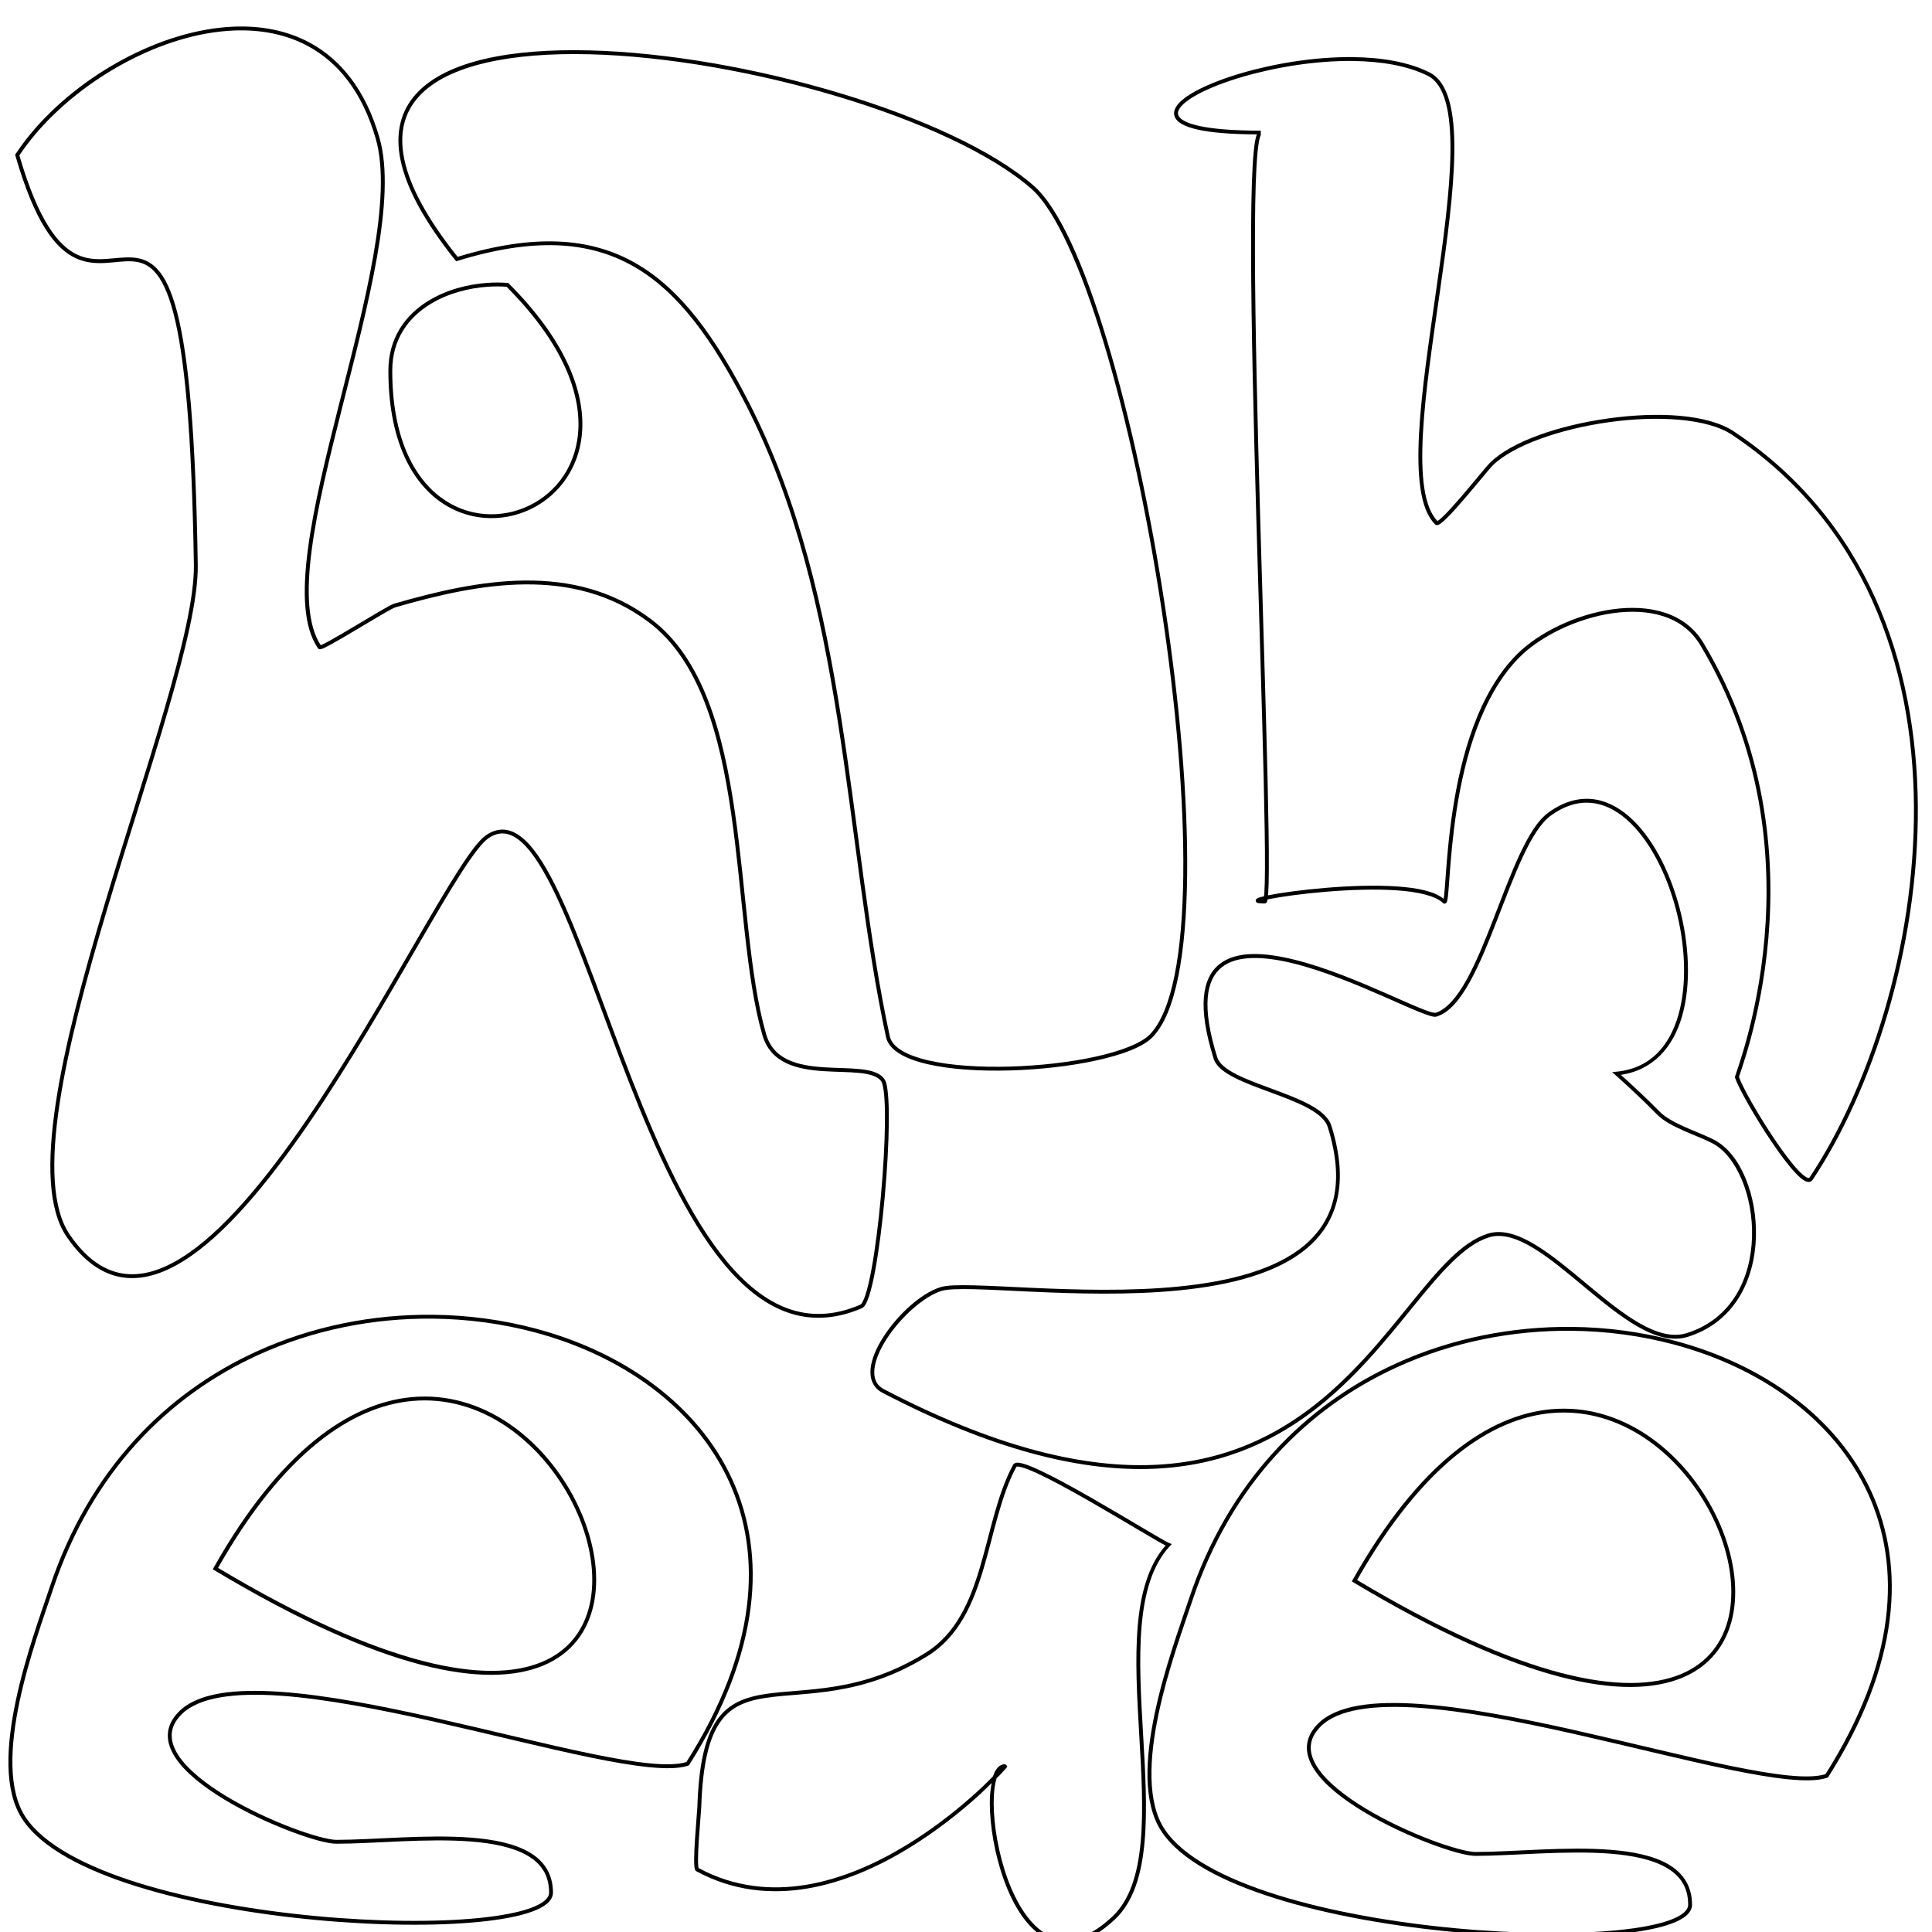 <?xml version="1.0" encoding="UTF-8" standalone="no"?>
<!-- Created with Inkscape (http://www.inkscape.org/) -->

<svg
   xmlns:dc="http://purl.org/dc/elements/1.1/"
   xmlns:cc="http://creativecommons.org/ns#"
   xmlns:rdf="http://www.w3.org/1999/02/22-rdf-syntax-ns#"
   xmlns:svg="http://www.w3.org/2000/svg"
   xmlns="http://www.w3.org/2000/svg"
   xmlns:sodipodi="http://sodipodi.sourceforge.net/DTD/sodipodi-0.dtd"
   xmlns:inkscape="http://www.inkscape.org/namespaces/inkscape"
   width="500"
   height="500"
   viewBox="0 0 500 500"
   id="svg5315"
   version="1.1"
   inkscape:version="0.91 r13725"
   sodipodi:docname="helloWorld.svg">
  <defs
     id="defs5317" />
  <sodipodi:namedview
     id="base"
     pagecolor="#ffffff"
     bordercolor="#666666"
     borderopacity="1.0"
     inkscape:pageopacity="0.0"
     inkscape:pageshadow="2"
     inkscape:zoom="0.98994949"
     inkscape:cx="247.29368"
     inkscape:cy="253.20723"
     inkscape:document-units="px"
     inkscape:current-layer="layer1"
     showgrid="false"
     inkscape:window-width="1366"
     inkscape:window-height="745"
     inkscape:window-x="-8"
     inkscape:window-y="-8"
     inkscape:window-maximized="1"
     units="px" />
  <g
     inkscape:label="Layer 1"
     inkscape:groupmode="layer"
     id="layer1"
     transform="translate(0,-552.362)">
    <path
       style="color:#000000;font-style:normal;font-variant:normal;font-weight:normal;font-stretch:normal;font-size:medium;line-height:normal;font-family:sans-serif;text-indent:0;text-align:start;text-decoration:none;text-decoration-line:none;text-decoration-style:solid;text-decoration-color:#000000;letter-spacing:normal;word-spacing:normal;text-transform:none;direction:ltr;block-progression:tb;writing-mode:lr-tb;baseline-shift:baseline;text-anchor:start;white-space:normal;clip-rule:nonzero;display:inline;overflow:visible;visibility:visible;opacity:1;isolation:auto;mix-blend-mode:normal;color-interpolation:sRGB;color-interpolation-filters:linearRGB;solid-color:#000000;solid-opacity:1;fill:#000000;fill-opacity:1;fill-rule:evenodd;stroke:none;stroke-width:1px;stroke-linecap:butt;stroke-linejoin:miter;stroke-miterlimit:4;stroke-dasharray:none;stroke-dashoffset:0;stroke-opacity:1;color-rendering:auto;image-rendering:auto;shape-rendering:auto;text-rendering:auto;enable-background:accumulate"
       d="m 60.377,559.264 c -2.361,0.101 -4.752,0.374 -7.152,0.803 -19.2,3.43 -39.054,16.788 -49.184,32.15 l -0.127,0.191 0.064,0.223 c 5.016,17.329 10.318,24.102 15.625,26.561 5.307,2.458 10.399,0.537 14.627,0.812 2.114,0.138 4.006,0.761 5.787,2.697 1.781,1.936 3.439,5.233 4.863,10.709 2.849,10.951 4.763,30.559 5.299,65.166 0.127,8.205 -3.042,21.503 -7.594,37.178 -4.551,15.675 -10.475,33.752 -15.822,51.658 -5.347,17.906 -10.119,35.64 -12.365,50.656 -2.246,15.017 -2.02,27.334 2.893,34.461 4.324,6.274 9.132,9.565 14.242,10.395 5.11,0.829 10.456,-0.801 15.867,-4.154 C 58.223,872.064 69.428,858.442 80,842.992 c 10.572,-15.45 20.492,-32.731 28.619,-46.73 4.064,-7 7.679,-13.18 10.697,-17.893 3.018,-4.713 5.504,-7.976 7.035,-9.031 1.544,-1.065 2.98,-1.426 4.396,-1.234 1.417,0.192 2.844,0.958 4.293,2.27 2.897,2.624 5.816,7.408 8.758,13.604 5.883,12.391 11.913,30.406 18.889,48.24 6.975,17.834 14.89,35.493 24.639,47.242 4.874,5.874 10.215,10.279 16.152,12.449 5.937,2.17 12.461,2.077 19.572,-0.98 0.458,-0.197 0.754,-0.6 1.047,-1.129 0.293,-0.529 0.566,-1.211 0.836,-2.035 0.54,-1.649 1.056,-3.871 1.545,-6.494 0.978,-5.246 1.842,-12.09 2.473,-19.02 0.631,-6.93 1.031,-13.942 1.076,-19.518 0.023,-2.788 -0.044,-5.215 -0.215,-7.105 -0.171,-1.89 -0.383,-3.205 -0.916,-3.979 -1.182,-1.715 -3.525,-2.309 -6.322,-2.6 -2.797,-0.291 -6.121,-0.257 -9.42,-0.477 -3.299,-0.22 -6.564,-0.695 -9.213,-1.949 -2.648,-1.254 -4.69,-3.245 -5.672,-6.639 -4.345,-15.013 -5.088,-36.776 -8.064,-57.305 -2.976,-20.529 -8.18,-39.892 -21.709,-50.082 -19.927,-15.01 -44.732,-10.306 -66.479,-4.012 -0.356,0.103 -0.808,0.337 -1.469,0.693 -0.66,0.356 -1.489,0.829 -2.43,1.377 -1.881,1.096 -4.207,2.493 -6.486,3.852 -2.279,1.358 -4.512,2.677 -6.195,3.607 -0.842,0.465 -1.548,0.834 -2.039,1.057 -0.179,0.081 -0.287,0.116 -0.396,0.154 -3.363,-5.113 -3.739,-13.831 -2.344,-24.564 1.415,-10.89 4.578,-23.797 7.922,-37.018 3.344,-13.221 6.867,-26.756 8.998,-38.938 2.131,-12.181 2.888,-23.003 0.611,-30.869 -3.561,-12.305 -9.991,-20.17 -17.951,-24.49 -5.97,-3.24 -12.779,-4.486 -19.861,-4.184 z m 0.039,0.998 c 6.934,-0.297 13.561,0.925 19.346,4.064 7.712,4.186 13.963,11.782 17.467,23.889 2.191,7.571 1.486,18.299 -0.635,30.42 -2.121,12.121 -5.638,25.638 -8.982,38.863 -3.345,13.225 -6.518,26.156 -7.945,37.135 -1.427,10.979 -1.152,20.026 2.633,25.518 0.156,0.226 0.383,0.249 0.506,0.248 0.123,-5.8e-4 0.215,-0.021 0.314,-0.049 0.2,-0.055 0.421,-0.145 0.691,-0.268 0.54,-0.244 1.258,-0.621 2.111,-1.092 1.706,-0.942 3.943,-2.263 6.225,-3.623 2.281,-1.36 4.605,-2.757 6.477,-3.848 0.936,-0.545 1.758,-1.015 2.4,-1.361 0.643,-0.347 1.147,-0.577 1.273,-0.613 21.679,-6.274 46.069,-10.858 65.598,3.852 13.139,9.897 18.357,28.974 21.322,49.426 2.965,20.452 3.686,42.211 8.094,57.441 1.058,3.654 3.358,5.915 6.203,7.262 2.845,1.347 6.225,1.822 9.574,2.045 3.35,0.223 6.678,0.191 9.385,0.473 2.707,0.282 4.722,0.898 5.602,2.174 0.247,0.358 0.578,1.664 0.744,3.5 0.166,1.836 0.232,4.24 0.209,7.008 -0.045,5.535 -0.443,12.527 -1.072,19.434 -0.629,6.907 -1.49,13.732 -2.459,18.928 -0.484,2.598 -0.998,4.792 -1.514,6.367 -0.258,0.788 -0.516,1.421 -0.76,1.861 -0.244,0.44 -0.488,0.661 -0.568,0.695 -6.915,2.973 -13.124,3.046 -18.832,0.959 -5.708,-2.087 -10.925,-6.361 -15.727,-12.148 -9.603,-11.574 -17.513,-29.164 -24.477,-46.967 -6.963,-17.803 -12.987,-35.814 -18.918,-48.305 -2.965,-6.245 -5.893,-11.114 -8.988,-13.916 -1.548,-1.401 -3.152,-2.293 -4.83,-2.52 -1.678,-0.227 -3.4,0.231 -5.1,1.402 -1.879,1.295 -4.272,4.573 -7.309,9.314 -3.037,4.741 -6.656,10.928 -10.721,17.93 -8.129,14.003 -18.037,31.263 -28.578,46.666 -10.541,15.403 -21.734,28.946 -32.303,35.494 -5.284,3.274 -10.383,4.794 -15.18,4.016 -4.797,-0.778 -9.357,-3.85 -13.578,-9.975 -4.61,-6.689 -4.959,-18.819 -2.727,-33.744 2.232,-14.925 6.992,-32.629 12.334,-50.518 5.342,-17.889 11.265,-35.966 15.824,-51.666 4.559,-15.7 7.764,-28.997 7.633,-37.473 -0.536,-34.638 -2.436,-54.276 -5.33,-65.402 -1.447,-5.563 -3.143,-9.012 -5.096,-11.135 -1.953,-2.123 -4.179,-2.869 -6.459,-3.018 -4.56,-0.297 -9.37,1.547 -14.27,-0.723 -4.874,-2.258 -10.051,-8.689 -15.01,-25.705 9.985,-15.003 29.591,-28.17 48.385,-31.527 2.359,-0.421 4.704,-0.69 7.016,-0.789 z"
       id="path5901"
       inkscape:connector-curvature="0" />
    <path
       style="color:#000000;font-style:normal;font-variant:normal;font-weight:normal;font-stretch:normal;font-size:medium;line-height:normal;font-family:sans-serif;text-indent:0;text-align:start;text-decoration:none;text-decoration-line:none;text-decoration-style:solid;text-decoration-color:#000000;letter-spacing:normal;word-spacing:normal;text-transform:none;direction:ltr;block-progression:tb;writing-mode:lr-tb;baseline-shift:baseline;text-anchor:start;white-space:normal;clip-rule:nonzero;display:inline;overflow:visible;visibility:visible;opacity:1;isolation:auto;mix-blend-mode:normal;color-interpolation:sRGB;color-interpolation-filters:linearRGB;solid-color:#000000;solid-opacity:1;fill:#000000;fill-opacity:1;fill-rule:evenodd;stroke:none;stroke-width:1px;stroke-linecap:butt;stroke-linejoin:miter;stroke-miterlimit:4;stroke-dasharray:none;stroke-dashoffset:0;stroke-opacity:1;color-rendering:auto;image-rendering:auto;shape-rendering:auto;text-rendering:auto;enable-background:accumulate"
       d="m 152.527,565.402 c -20.15,-0.5 -37.011,2.626 -44.848,11.252 -3.918,4.313 -5.502,10.026 -4.02,17.15 1.482,7.124 5.983,15.682 14.184,25.91 l 0.211,0.264 0.326,-0.1 c 19.71,-6.07 34.005,-5.16 45.564,1.426 11.559,6.586 20.435,18.92 29.092,35.846 25.989,50.813 25.215,112.329 36.258,163.59 0.379,1.76 1.674,3.201 3.559,4.35 1.884,1.149 4.381,2.033 7.309,2.703 5.855,1.341 13.443,1.818 21.238,1.598 7.795,-0.22 15.79,-1.139 22.443,-2.609 6.653,-1.471 11.954,-3.44 14.451,-6.012 3.076,-3.169 5.217,-8.614 6.656,-15.764 1.439,-7.149 2.158,-16.014 2.277,-26.027 0.238,-20.026 -1.933,-44.641 -5.65,-69.197 -3.717,-24.556 -8.979,-49.048 -14.932,-68.82 -5.952,-19.772 -12.514,-34.804 -19.17,-40.584 -10.546,-9.159 -29.198,-17.619 -50.264,-23.953 -21.066,-6.334 -44.536,-10.522 -64.686,-11.021 z m -0.023,1 c 20.03,0.497 43.436,4.669 64.422,10.979 20.986,6.31 39.56,14.777 49.895,23.752 6.244,5.423 12.935,20.407 18.869,40.117 5.934,19.71 11.19,44.166 14.9,68.682 3.711,24.515 5.878,49.091 5.641,69.035 -0.119,9.972 -0.84,18.786 -2.26,25.842 -1.42,7.056 -3.557,12.343 -6.393,15.264 -2.168,2.233 -7.378,4.279 -13.951,5.732 -6.573,1.453 -14.52,2.367 -22.256,2.586 -7.736,0.218 -15.265,-0.262 -20.986,-1.572 -2.861,-0.655 -5.269,-1.52 -7.012,-2.582 -1.743,-1.062 -2.797,-2.293 -3.102,-3.705 -11.006,-51.09 -10.202,-112.725 -36.344,-163.836 -8.693,-16.997 -17.655,-29.518 -29.488,-36.26 -11.763,-6.702 -26.321,-7.604 -46.008,-1.605 -8.005,-10.035 -12.373,-18.405 -13.793,-25.229 -1.432,-6.884 0.066,-12.185 3.781,-16.275 7.431,-8.181 24.054,-11.421 44.084,-10.924 z"
       id="path5903"
       inkscape:connector-curvature="0" />
    <path
       style="color:#000000;font-style:normal;font-variant:normal;font-weight:normal;font-stretch:normal;font-size:medium;line-height:normal;font-family:sans-serif;text-indent:0;text-align:start;text-decoration:none;text-decoration-line:none;text-decoration-style:solid;text-decoration-color:#000000;letter-spacing:normal;word-spacing:normal;text-transform:none;direction:ltr;block-progression:tb;writing-mode:lr-tb;baseline-shift:baseline;text-anchor:start;white-space:normal;clip-rule:nonzero;display:inline;overflow:visible;visibility:visible;opacity:1;isolation:auto;mix-blend-mode:normal;color-interpolation:sRGB;color-interpolation-filters:linearRGB;solid-color:#000000;solid-opacity:1;fill:#000000;fill-opacity:1;fill-rule:evenodd;stroke:none;stroke-width:1px;stroke-linecap:butt;stroke-linejoin:miter;stroke-miterlimit:4;stroke-dasharray:none;stroke-dashoffset:0;stroke-opacity:1;color-rendering:auto;image-rendering:auto;shape-rendering:auto;text-rendering:auto;enable-background:accumulate"
       d="m 126.176,625.566 c -5.276,0.358 -10.717,1.842 -15.24,4.598 -6.032,3.674 -10.42,9.665 -10.42,18.137 0,17.088 5.439,27.868 12.807,33.459 7.368,5.591 16.615,5.952 24.061,2.352 7.445,-3.6 13.104,-11.181 13.324,-21.375 0.22,-10.194 -4.971,-22.95 -19.033,-37.012 l -0.131,-0.131 -0.186,-0.014 c -1.682,-0.126 -3.423,-0.133 -5.182,-0.014 z m 0.07,1 c 1.649,-0.113 3.278,-0.1 4.855,0.01 13.824,13.877 18.817,26.337 18.605,36.139 -0.212,9.836 -5.629,17.048 -12.76,20.496 -7.13,3.448 -15.956,3.112 -23.02,-2.248 -7.064,-5.36 -12.412,-15.786 -12.412,-32.662 0,-8.129 4.135,-13.745 9.941,-17.281 4.355,-2.652 9.656,-4.101 14.789,-4.453 z"
       id="path5905"
       inkscape:connector-curvature="0" />
    <path
       style="color:#000000;font-style:normal;font-variant:normal;font-weight:normal;font-stretch:normal;font-size:medium;line-height:normal;font-family:sans-serif;text-indent:0;text-align:start;text-decoration:none;text-decoration-line:none;text-decoration-style:solid;text-decoration-color:#000000;letter-spacing:normal;word-spacing:normal;text-transform:none;direction:ltr;block-progression:tb;writing-mode:lr-tb;baseline-shift:baseline;text-anchor:start;white-space:normal;clip-rule:nonzero;display:inline;overflow:visible;visibility:visible;opacity:1;isolation:auto;mix-blend-mode:normal;color-interpolation:sRGB;color-interpolation-filters:linearRGB;solid-color:#000000;solid-opacity:1;fill:#000000;fill-opacity:1;fill-rule:evenodd;stroke:none;stroke-width:1px;stroke-linecap:butt;stroke-linejoin:miter;stroke-miterlimit:4;stroke-dasharray:none;stroke-dashoffset:0;stroke-opacity:1;color-rendering:auto;image-rendering:auto;shape-rendering:auto;text-rendering:auto;enable-background:accumulate"
       d="m 411.781,759.137 c -3.528,-0.294 -7.262,0.769 -11.041,3.504 -2.818,2.039 -5.225,6.07 -7.539,11.027 -2.314,4.958 -4.509,10.853 -6.748,16.615 -2.239,5.762 -4.523,11.39 -6.986,15.789 -2.463,4.399 -5.118,7.523 -7.934,8.408 -0.03,0.009 -0.563,-0.006 -1.287,-0.221 -0.724,-0.215 -1.683,-0.574 -2.824,-1.039 -2.282,-0.931 -5.295,-2.287 -8.732,-3.793 -6.874,-3.012 -15.446,-6.619 -23.395,-8.623 -7.948,-2.004 -15.33,-2.466 -19.779,1.139 -2.225,1.802 -3.64,4.621 -3.957,8.602 -0.317,3.981 0.438,9.142 2.527,15.787 0.644,2.049 2.744,3.585 5.463,4.971 2.719,1.386 6.112,2.612 9.498,3.861 3.386,1.25 6.768,2.523 9.43,3.969 2.662,1.445 4.557,3.06 5.127,4.871 4.637,14.744 1.496,24.282 -5.975,30.604 -7.471,6.322 -19.408,9.378 -32.348,10.684 -12.94,1.306 -26.868,0.877 -38.316,0.357 -5.724,-0.26 -10.829,-0.541 -14.891,-0.641 -4.062,-0.1 -7.041,-0.045 -8.713,0.48 -5.034,1.583 -11.003,7.069 -14.701,12.793 -1.849,2.862 -3.127,5.783 -3.363,8.371 -0.236,2.588 0.664,4.904 3.074,6.16 28.208,14.71 50.498,20.088 68.492,19.717 17.995,-0.372 31.678,-6.506 42.617,-14.736 10.939,-8.23 19.149,-18.547 26.268,-27.297 7.119,-8.75 13.175,-15.892 19.568,-17.902 3.368,-1.059 7.262,0.208 11.494,2.76 4.232,2.552 8.755,6.353 13.328,10.158 4.574,3.805 9.199,7.613 13.697,10.18 4.498,2.567 8.915,3.916 13.002,2.631 12.183,-3.832 17.256,-14.884 17.588,-25.744 0.332,-10.86 -3.942,-21.648 -10.781,-25.215 -2.1,-1.095 -4.879,-2.128 -7.527,-3.305 -2.649,-1.176 -5.158,-2.504 -6.674,-4.072 -2.815,-2.913 -6.994,-6.79 -9.971,-9.457 8.441,-1.247 13.547,-7.217 15.838,-15.154 2.384,-8.261 1.864,-18.628 -0.693,-28.217 -2.557,-9.589 -7.149,-18.404 -13.057,-23.527 -2.954,-2.562 -6.251,-4.201 -9.779,-4.494 z m -0.084,0.996 c 3.273,0.272 6.373,1.795 9.209,4.254 5.671,4.918 10.226,13.582 12.746,23.029 2.52,9.447 3.009,19.674 0.697,27.682 -2.311,8.008 -7.319,13.768 -15.986,14.617 l -1.139,0.111 0.855,0.76 c 2.954,2.621 7.66,7.007 10.645,10.096 1.699,1.758 4.3,3.096 6.986,4.289 2.686,1.193 5.466,2.233 7.473,3.279 6.244,3.256 10.567,13.726 10.244,24.299 -0.323,10.573 -5.155,21.128 -16.891,24.818 -3.697,1.163 -7.823,-0.043 -12.207,-2.545 -4.384,-2.502 -8.98,-6.278 -13.551,-10.08 -4.571,-3.802 -9.115,-7.631 -13.453,-10.246 -4.338,-2.615 -8.517,-4.05 -12.309,-2.857 -6.858,2.157 -12.921,9.47 -20.045,18.227 -7.124,8.756 -15.283,18.996 -26.094,27.129 -10.81,8.133 -24.259,14.168 -42.037,14.535 -17.778,0.367 -39.903,-4.947 -68.008,-19.604 -2.071,-1.08 -2.753,-2.855 -2.541,-5.182 0.212,-2.326 1.414,-5.144 3.207,-7.92 3.586,-5.551 9.553,-10.932 14.16,-12.381 1.343,-0.422 4.353,-0.536 8.389,-0.438 4.036,0.099 9.141,0.382 14.871,0.643 11.461,0.52 25.428,0.952 38.461,-0.363 13.033,-1.315 25.146,-4.357 32.895,-10.914 7.749,-6.557 10.997,-16.677 6.283,-31.666 -0.704,-2.239 -2.849,-3.954 -5.605,-5.451 -2.756,-1.497 -6.17,-2.776 -9.561,-4.027 -3.39,-1.251 -6.758,-2.474 -9.389,-3.814 -2.631,-1.341 -4.471,-2.811 -4.965,-4.381 -2.066,-6.569 -2.786,-11.622 -2.484,-15.408 0.302,-3.786 1.598,-6.287 3.592,-7.902 3.987,-3.23 11.067,-2.923 18.904,-0.947 7.838,1.976 16.376,5.563 23.238,8.57 3.431,1.503 6.444,2.862 8.756,3.805 1.156,0.471 2.135,0.838 2.918,1.07 0.783,0.232 1.329,0.385 1.871,0.215 3.271,-1.029 5.994,-4.385 8.506,-8.871 2.512,-4.486 4.803,-10.147 7.045,-15.918 2.242,-5.771 4.435,-11.653 6.723,-16.555 2.288,-4.902 4.697,-8.814 7.219,-10.639 3.626,-2.624 7.098,-3.591 10.371,-3.318 z"
       id="path5913"
       inkscape:connector-curvature="0" />
    <path
       style="color:#000000;font-style:normal;font-variant:normal;font-weight:normal;font-stretch:normal;font-size:medium;line-height:normal;font-family:sans-serif;text-indent:0;text-align:start;text-decoration:none;text-decoration-line:none;text-decoration-style:solid;text-decoration-color:#000000;letter-spacing:normal;word-spacing:normal;text-transform:none;direction:ltr;block-progression:tb;writing-mode:lr-tb;baseline-shift:baseline;text-anchor:start;white-space:normal;clip-rule:nonzero;display:inline;overflow:visible;visibility:visible;opacity:1;isolation:auto;mix-blend-mode:normal;color-interpolation:sRGB;color-interpolation-filters:linearRGB;solid-color:#000000;solid-opacity:1;fill:#000000;fill-opacity:1;fill-rule:evenodd;stroke:none;stroke-width:1px;stroke-linecap:butt;stroke-linejoin:miter;stroke-miterlimit:4;stroke-dasharray:none;stroke-dashoffset:0;stroke-opacity:1;color-rendering:auto;image-rendering:auto;shape-rendering:auto;text-rendering:auto;enable-background:accumulate"
       d="m 350.146,567.141 c -2.458,-0.027 -4.961,0.065 -7.465,0.254 -10.016,0.757 -20.057,3.104 -27.408,5.908 -3.676,1.402 -6.678,2.913 -8.689,4.434 -1.006,0.76 -1.768,1.521 -2.238,2.309 -0.47,0.787 -0.638,1.642 -0.361,2.434 0.277,0.791 0.948,1.457 1.961,2.021 1.013,0.564 2.388,1.041 4.18,1.436 3.393,0.747 8.429,1.165 15.146,1.211 -0.177,0.439 -0.321,0.995 -0.451,1.721 -0.27,1.507 -0.477,3.667 -0.635,6.406 -0.316,5.478 -0.431,13.265 -0.408,22.604 0.046,18.677 0.651,43.547 1.352,68.408 0.701,24.861 1.499,49.714 1.93,68.348 0.216,9.317 0.338,17.08 0.312,22.506 -0.013,2.713 -0.063,4.844 -0.156,6.279 -0.026,0.406 -0.063,0.616 -0.096,0.906 -0.253,0.06 -0.589,0.126 -0.793,0.184 -0.504,0.142 -0.813,0.214 -1.107,0.455 -0.074,0.06 -0.168,0.142 -0.221,0.316 -0.053,0.175 0.019,0.427 0.123,0.543 0.207,0.232 0.359,0.225 0.539,0.262 0.361,0.073 0.87,0.098 1.629,0.098 0.193,0 0.355,-0.108 0.438,-0.197 0.082,-0.089 0.122,-0.169 0.156,-0.248 0.069,-0.159 0.108,-0.326 0.146,-0.533 0.003,-0.016 0.005,-0.049 0.008,-0.064 0.17,-0.036 0.263,-0.066 0.449,-0.104 3.134,-0.625 8.549,-1.383 14.58,-1.887 6.031,-0.504 12.686,-0.755 18.311,-0.379 5.625,0.376 10.216,1.457 12.025,3.266 0.074,0.074 0.192,0.165 0.369,0.186 0.177,0.021 0.361,-0.061 0.457,-0.146 0.193,-0.17 0.22,-0.313 0.27,-0.473 0.099,-0.318 0.163,-0.738 0.229,-1.311 0.132,-1.145 0.247,-2.858 0.404,-5.021 0.315,-4.327 0.79,-10.446 1.836,-17.232 2.092,-13.572 6.491,-29.796 16.336,-39.641 5.416,-5.416 14.889,-10.041 24.098,-11.346 9.209,-1.305 18.061,0.658 22.598,8.219 16.258,27.097 18.473,54.865 16.646,75.949 -0.913,10.542 -2.838,19.41 -4.521,25.676 -0.842,3.133 -1.622,5.615 -2.188,7.334 -0.283,0.859 -0.512,1.527 -0.668,1.994 -0.078,0.233 -0.138,0.415 -0.18,0.553 -0.021,0.069 -0.036,0.126 -0.049,0.184 -0.007,0.029 -0.013,0.057 -0.018,0.098 -0.005,0.041 -0.034,0.074 0.021,0.24 0.472,1.415 1.747,3.92 3.453,6.916 1.706,2.996 3.837,6.451 5.988,9.635 2.151,3.184 4.318,6.094 6.125,8.018 0.904,0.962 1.707,1.677 2.441,2.072 0.367,0.198 0.725,0.326 1.104,0.307 0.378,-0.019 0.755,-0.238 0.973,-0.564 15.328,-22.992 27.479,-59.834 27.205,-96.73 -0.274,-36.897 -13.018,-73.883 -47.547,-96.902 -6.836,-4.557 -19.833,-5.182 -32.547,-3.408 -12.714,1.774 -25.113,5.952 -30.713,11.553 -0.441,0.441 -1.418,1.617 -2.73,3.193 -1.313,1.576 -2.93,3.522 -4.531,5.385 -1.602,1.862 -3.189,3.643 -4.428,4.875 -0.619,0.616 -1.156,1.096 -1.535,1.367 -0.144,0.103 -0.229,0.142 -0.307,0.18 -1.687,-1.765 -2.799,-4.655 -3.379,-8.477 -0.592,-3.906 -0.655,-8.73 -0.365,-14.139 0.58,-10.817 2.561,-23.977 4.424,-36.975 1.863,-12.997 3.609,-25.83 3.707,-36.045 0.049,-5.108 -0.31,-9.562 -1.295,-13.078 -0.985,-3.516 -2.618,-6.132 -5.146,-7.396 -5.44,-2.72 -12.418,-3.861 -19.793,-3.941 z m -0.012,1.004 c 7.278,0.085 14.125,1.216 19.357,3.832 2.188,1.094 3.688,3.408 4.631,6.773 0.943,3.365 1.306,7.742 1.258,12.797 -0.097,10.109 -1.833,22.92 -3.695,35.912 -1.863,12.992 -3.85,26.169 -4.434,37.064 -0.292,5.448 -0.234,10.325 0.375,14.342 0.609,4.016 1.761,7.191 3.756,9.186 0.123,0.123 0.302,0.191 0.449,0.201 0.148,0.01 0.271,-0.018 0.385,-0.057 0.228,-0.077 0.433,-0.205 0.666,-0.371 0.465,-0.333 1.02,-0.836 1.658,-1.471 1.277,-1.27 2.871,-3.061 4.48,-4.932 1.609,-1.871 3.231,-3.821 4.543,-5.396 1.312,-1.576 2.35,-2.809 2.668,-3.127 5.247,-5.247 17.556,-9.513 30.143,-11.27 12.586,-1.756 25.481,-1 31.855,3.25 34.212,22.808 46.83,59.406 47.102,96.078 0.272,36.672 -11.848,73.384 -27.037,96.168 -0.074,0.112 -0.091,0.114 -0.191,0.119 -0.101,0.005 -0.307,-0.039 -0.58,-0.186 -0.545,-0.293 -1.318,-0.956 -2.186,-1.879 -1.735,-1.846 -3.891,-4.731 -6.025,-7.891 -2.135,-3.16 -4.255,-6.598 -5.947,-9.57 -1.667,-2.928 -2.894,-5.391 -3.322,-6.639 0.002,-0.007 0.002,-0.008 0.004,-0.016 0.035,-0.116 0.093,-0.295 0.17,-0.525 0.154,-0.461 0.383,-1.133 0.668,-1.998 0.569,-1.73 1.357,-4.234 2.205,-7.389 1.695,-6.31 3.631,-15.233 4.551,-25.848 1.839,-21.228 -0.393,-49.23 -16.785,-76.551 -4.793,-7.989 -14.158,-10.031 -23.596,-8.693 -9.437,1.337 -19.039,6.004 -24.664,11.629 -10.126,10.126 -14.512,26.534 -16.617,40.195 -1.053,6.831 -1.528,12.981 -1.844,17.312 -0.158,2.166 -0.276,3.88 -0.402,4.979 -0.045,0.39 -0.091,0.589 -0.135,0.803 -2.377,-1.955 -6.792,-2.848 -12.154,-3.207 -5.707,-0.382 -12.397,-0.128 -18.461,0.379 -6.064,0.507 -11.493,1.266 -14.691,1.904 -0.058,0.012 -0.086,0.022 -0.143,0.033 0.02,-0.218 0.048,-0.346 0.065,-0.605 0.096,-1.476 0.145,-3.617 0.158,-6.34 0.025,-5.445 -0.099,-13.212 -0.314,-22.533 -0.431,-18.642 -1.229,-43.493 -1.93,-68.352 -0.701,-24.859 -1.304,-49.725 -1.35,-68.383 -0.023,-9.329 0.093,-17.107 0.406,-22.545 0.157,-2.719 0.365,-4.855 0.621,-6.285 0.128,-0.715 0.272,-1.257 0.406,-1.578 0.067,-0.16 0.135,-0.262 0.166,-0.297 0.031,-0.035 -0.005,0.009 -0.078,0.012 l -0.019,-1 c -0.008,0 -0.012,0 -0.019,0 -7.258,-9.5e-4 -12.462,-0.461 -15.92,-1.223 -1.731,-0.381 -3.023,-0.84 -3.906,-1.332 -0.884,-0.492 -1.34,-1.004 -1.506,-1.479 -0.166,-0.475 -0.091,-0.975 0.277,-1.592 0.368,-0.617 1.041,-1.312 1.982,-2.023 1.883,-1.423 4.821,-2.916 8.441,-4.297 7.241,-2.762 17.216,-5.094 27.127,-5.844 2.478,-0.187 4.953,-0.276 7.379,-0.248 z"
       id="path5915"
       inkscape:connector-curvature="0" />
    <path
       style="color:#000000;font-style:normal;font-variant:normal;font-weight:normal;font-stretch:normal;font-size:medium;line-height:normal;font-family:sans-serif;text-indent:0;text-align:start;text-decoration:none;text-decoration-line:none;text-decoration-style:solid;text-decoration-color:#000000;letter-spacing:normal;word-spacing:normal;text-transform:none;direction:ltr;block-progression:tb;writing-mode:lr-tb;baseline-shift:baseline;text-anchor:start;white-space:normal;clip-rule:nonzero;display:inline;overflow:visible;visibility:visible;opacity:1;isolation:auto;mix-blend-mode:normal;color-interpolation:sRGB;color-interpolation-filters:linearRGB;solid-color:#000000;solid-opacity:1;fill:#000000;fill-opacity:1;fill-rule:evenodd;stroke:none;stroke-width:1px;stroke-linecap:butt;stroke-linejoin:miter;stroke-miterlimit:4;stroke-dasharray:none;stroke-dashoffset:0;stroke-opacity:1;color-rendering:auto;image-rendering:auto;shape-rendering:auto;text-rendering:auto;enable-background:accumulate"
       d="m 401.441,917.07 c -16.025,1.445 -34.168,13.673 -51.354,44.133 l -0.24,0.424 0.418,0.25 c 43.69,26.214 70.512,30.742 85.1,24.684 7.294,-3.029 11.466,-8.752 13.004,-15.6 1.538,-6.848 0.486,-14.818 -2.549,-22.504 -6.069,-15.371 -20.099,-29.672 -37.65,-31.367 -2.194,-0.212 -4.439,-0.226 -6.729,-0.019 z m 0.08,0.996 c 2.232,-0.201 4.42,-0.186 6.553,0.019 17.065,1.648 30.863,15.66 36.816,30.738 2.977,7.539 3.984,15.328 2.504,21.918 -1.48,6.59 -5.405,11.983 -12.414,14.895 -13.968,5.802 -40.457,1.532 -83.76,-24.367 17.015,-29.957 34.754,-41.806 50.301,-43.203 z"
       id="path5917"
       inkscape:connector-curvature="0" />
    <path
       style="color:#000000;font-style:normal;font-variant:normal;font-weight:normal;font-stretch:normal;font-size:medium;line-height:normal;font-family:sans-serif;text-indent:0;text-align:start;text-decoration:none;text-decoration-line:none;text-decoration-style:solid;text-decoration-color:#000000;letter-spacing:normal;word-spacing:normal;text-transform:none;direction:ltr;block-progression:tb;writing-mode:lr-tb;baseline-shift:baseline;text-anchor:start;white-space:normal;clip-rule:nonzero;display:inline;overflow:visible;visibility:visible;opacity:1;isolation:auto;mix-blend-mode:normal;color-interpolation:sRGB;color-interpolation-filters:linearRGB;solid-color:#000000;solid-opacity:1;fill:#000000;fill-opacity:1;fill-rule:evenodd;stroke:none;stroke-width:1px;stroke-linecap:butt;stroke-linejoin:miter;stroke-miterlimit:4;stroke-dasharray:none;stroke-dashoffset:0;stroke-opacity:1;color-rendering:auto;image-rendering:auto;shape-rendering:auto;text-rendering:auto;enable-background:accumulate"
       d="m 406.738,895.764 c -15.314,-0.146 -31.046,2.881 -45.562,9.502 -23.226,10.594 -43.329,30.406 -53.553,61.076 -2.126,6.377 -6.301,17.706 -8.744,29.258 -2.443,11.552 -3.213,23.36 1.73,30.775 4.931,7.397 15.949,13.09 29.684,17.373 13.734,4.284 30.206,7.125 46.078,8.619 15.872,1.494 31.137,1.64 42.469,0.512 5.666,-0.564 10.345,-1.442 13.656,-2.652 1.655,-0.605 2.972,-1.292 3.906,-2.098 0.934,-0.806 1.494,-1.773 1.494,-2.838 0,-4.917 -2.425,-8.327 -6.258,-10.514 -3.833,-2.187 -9.053,-3.232 -14.846,-3.688 -11.584,-0.91 -25.492,0.568 -34.955,0.568 -1.841,0 -6.322,-1.165 -11.584,-3.162 -5.262,-1.998 -11.379,-4.814 -16.781,-8.066 -5.403,-3.252 -10.086,-6.957 -12.49,-10.635 -1.202,-1.839 -1.832,-3.652 -1.758,-5.408 0.074,-1.756 0.839,-3.488 2.561,-5.209 4.457,-4.457 13.782,-5.656 25.559,-4.834 11.776,0.822 25.961,3.605 40.113,6.787 14.152,3.182 28.273,6.762 39.959,9.174 5.843,1.206 11.077,2.12 15.414,2.545 4.337,0.425 7.766,0.379 10.084,-0.422 l 0.166,-0.057 0.094,-0.146 c 18.513,-29.141 20.038,-54.349 11.166,-73.77 -8.872,-19.42 -28.079,-33.004 -50.84,-39.092 -8.535,-2.283 -17.573,-3.512 -26.762,-3.6 z m -0.008,1.002 c 9.105,0.086 18.06,1.304 26.512,3.564 22.537,6.028 41.469,19.457 50.188,38.541 8.7,19.044 7.28,43.773 -10.996,72.637 -2.043,0.665 -5.313,0.757 -9.506,0.346 -4.276,-0.419 -9.485,-1.327 -15.311,-2.529 -11.651,-2.404 -25.772,-5.982 -39.941,-9.168 -14.169,-3.186 -28.385,-5.979 -40.262,-6.809 -11.877,-0.829 -21.459,0.246 -26.336,5.123 -1.856,1.856 -2.766,3.85 -2.852,5.873 -0.086,2.023 0.639,4.043 1.918,6 2.559,3.914 7.343,7.649 12.812,10.941 5.47,3.293 11.63,6.128 16.943,8.145 5.313,2.017 9.707,3.228 11.938,3.228 9.567,0 23.438,-1.469 34.875,-0.57 5.719,0.449 10.819,1.497 14.43,3.557 3.611,2.06 5.754,5.049 5.754,9.646 0,0.724 -0.357,1.397 -1.148,2.08 -0.791,0.683 -2.01,1.336 -3.596,1.916 -3.171,1.159 -7.793,2.038 -13.41,2.598 -11.235,1.119 -26.459,0.977 -42.277,-0.512 -15.818,-1.489 -32.238,-4.327 -45.875,-8.58 -13.637,-4.253 -24.47,-9.956 -29.148,-16.973 -4.64,-6.961 -4.007,-18.558 -1.584,-30.014 2.423,-11.456 6.575,-22.736 8.713,-29.148 10.14,-30.42 30.025,-49.994 53.021,-60.482 14.373,-6.556 29.964,-9.554 45.139,-9.41 z"
       id="path5921"
       inkscape:connector-curvature="0" />
    <path
       style="color:#000000;font-style:normal;font-variant:normal;font-weight:normal;font-stretch:normal;font-size:medium;line-height:normal;font-family:sans-serif;text-indent:0;text-align:start;text-decoration:none;text-decoration-line:none;text-decoration-style:solid;text-decoration-color:#000000;letter-spacing:normal;word-spacing:normal;text-transform:none;direction:ltr;block-progression:tb;writing-mode:lr-tb;baseline-shift:baseline;text-anchor:start;white-space:normal;clip-rule:nonzero;display:inline;overflow:visible;visibility:visible;opacity:1;isolation:auto;mix-blend-mode:normal;color-interpolation:sRGB;color-interpolation-filters:linearRGB;solid-color:#000000;solid-opacity:1;fill:#000000;fill-opacity:1;fill-rule:evenodd;stroke:none;stroke-width:1px;stroke-linecap:butt;stroke-linejoin:miter;stroke-miterlimit:4;stroke-dasharray:none;stroke-dashoffset:0;stroke-opacity:1;color-rendering:auto;image-rendering:auto;shape-rendering:auto;text-rendering:auto;enable-background:accumulate"
       d="m 106.652,913.932 c -16.025,1.445 -34.168,13.671 -51.354,44.131 l -0.238,0.424 0.418,0.25 c 43.69,26.214 70.51,30.742 85.098,24.684 7.294,-3.029 11.468,-8.752 13.006,-15.6 1.538,-6.848 0.486,-14.816 -2.549,-22.502 -6.069,-15.371 -20.099,-29.674 -37.65,-31.369 -2.194,-0.212 -4.441,-0.224 -6.73,-0.018 z m 0.082,0.994 c 2.232,-0.201 4.42,-0.186 6.553,0.019 17.065,1.648 30.863,15.662 36.816,30.74 2.977,7.539 3.982,15.326 2.502,21.916 -1.48,6.59 -5.403,11.983 -12.412,14.895 -13.968,5.802 -40.457,1.532 -83.76,-24.367 17.014,-29.955 34.755,-41.806 50.301,-43.203 z"
       id="path5917-3"
       inkscape:connector-curvature="0" />
    <path
       style="color:#000000;font-style:normal;font-variant:normal;font-weight:normal;font-stretch:normal;font-size:medium;line-height:normal;font-family:sans-serif;text-indent:0;text-align:start;text-decoration:none;text-decoration-line:none;text-decoration-style:solid;text-decoration-color:#000000;letter-spacing:normal;word-spacing:normal;text-transform:none;direction:ltr;block-progression:tb;writing-mode:lr-tb;baseline-shift:baseline;text-anchor:start;white-space:normal;clip-rule:nonzero;display:inline;overflow:visible;visibility:visible;opacity:1;isolation:auto;mix-blend-mode:normal;color-interpolation:sRGB;color-interpolation-filters:linearRGB;solid-color:#000000;solid-opacity:1;fill:#000000;fill-opacity:1;fill-rule:evenodd;stroke:none;stroke-width:1px;stroke-linecap:butt;stroke-linejoin:miter;stroke-miterlimit:4;stroke-dasharray:none;stroke-dashoffset:0;stroke-opacity:1;color-rendering:auto;image-rendering:auto;shape-rendering:auto;text-rendering:auto;enable-background:accumulate"
       d="m 111.951,892.623 c -15.314,-0.146 -31.046,2.881 -45.562,9.502 -23.226,10.594 -43.331,30.406 -53.555,61.076 -2.126,6.377 -6.299,17.708 -8.742,29.26 -2.443,11.552 -3.213,23.36 1.73,30.775 4.931,7.397 15.947,13.088 29.682,17.371 13.734,4.283 30.206,7.127 46.078,8.621 15.872,1.494 31.139,1.638 42.471,0.51 5.666,-0.564 10.345,-1.442 13.656,-2.652 1.655,-0.605 2.97,-1.292 3.904,-2.098 0.934,-0.806 1.494,-1.773 1.494,-2.838 0,-4.917 -2.423,-8.327 -6.256,-10.514 -3.833,-2.187 -9.055,-3.231 -14.848,-3.686 -11.584,-0.91 -25.492,0.568 -34.955,0.568 -1.841,0 -6.32,-1.167 -11.582,-3.164 -5.262,-1.998 -11.379,-4.814 -16.781,-8.066 -5.403,-3.252 -10.088,-6.956 -12.492,-10.633 -1.202,-1.839 -1.83,-3.654 -1.756,-5.41 0.074,-1.756 0.837,-3.488 2.559,-5.209 4.457,-4.457 13.782,-5.654 25.559,-4.832 11.776,0.822 25.961,3.605 40.113,6.787 14.152,3.182 28.273,6.76 39.959,9.172 5.843,1.206 11.077,2.12 15.414,2.545 4.337,0.425 7.768,0.381 10.086,-0.42 l 0.164,-0.057 0.094,-0.148 c 18.513,-29.141 20.04,-54.347 11.168,-73.768 -8.872,-19.42 -28.079,-33.004 -50.84,-39.092 -8.535,-2.283 -17.573,-3.514 -26.762,-3.602 z m -0.008,1.002 c 9.105,0.086 18.058,1.304 26.51,3.564 22.537,6.028 41.471,19.459 50.189,38.543 8.7,19.044 7.278,43.772 -10.998,72.635 -2.043,0.665 -5.314,0.759 -9.506,0.348 -4.276,-0.419 -9.483,-1.327 -15.309,-2.529 -11.651,-2.404 -25.774,-5.984 -39.943,-9.17 -14.169,-3.186 -28.385,-5.979 -40.262,-6.809 -11.877,-0.829 -21.459,0.246 -26.336,5.123 -1.856,1.856 -2.766,3.85 -2.852,5.873 -0.086,2.023 0.641,4.043 1.92,6 2.559,3.914 7.343,7.651 12.812,10.943 5.47,3.293 11.628,6.128 16.941,8.145 5.313,2.017 9.707,3.228 11.938,3.228 9.567,0 23.44,-1.471 34.877,-0.572 5.719,0.449 10.819,1.499 14.43,3.559 3.611,2.06 5.752,5.047 5.752,9.645 0,0.724 -0.355,1.397 -1.146,2.08 -0.791,0.683 -2.01,1.336 -3.596,1.916 -3.171,1.159 -7.795,2.038 -13.412,2.598 -11.235,1.119 -26.459,0.977 -42.277,-0.512 -15.818,-1.489 -32.236,-4.325 -45.873,-8.578 -13.637,-4.253 -24.47,-9.956 -29.148,-16.973 -4.64,-6.961 -4.007,-18.558 -1.584,-30.014 2.423,-11.456 6.575,-22.738 8.713,-29.15 10.14,-30.42 30.023,-49.994 53.02,-60.482 14.373,-6.556 29.966,-9.554 45.141,-9.41 z"
       id="path5921-3"
       inkscape:connector-curvature="0" />
    <path
       style="color:#000000;font-style:normal;font-variant:normal;font-weight:normal;font-stretch:normal;font-size:medium;line-height:normal;font-family:sans-serif;text-indent:0;text-align:start;text-decoration:none;text-decoration-line:none;text-decoration-style:solid;text-decoration-color:#000000;letter-spacing:normal;word-spacing:normal;text-transform:none;direction:ltr;block-progression:tb;writing-mode:lr-tb;baseline-shift:baseline;text-anchor:start;white-space:normal;clip-rule:nonzero;display:inline;overflow:visible;visibility:visible;opacity:1;isolation:auto;mix-blend-mode:normal;color-interpolation:sRGB;color-interpolation-filters:linearRGB;solid-color:#000000;solid-opacity:1;fill:#000000;fill-opacity:1;fill-rule:evenodd;stroke:none;stroke-width:1px;stroke-linecap:butt;stroke-linejoin:miter;stroke-miterlimit:4;stroke-dasharray:none;stroke-dashoffset:0;stroke-opacity:1;color-rendering:auto;image-rendering:auto;shape-rendering:auto;text-rendering:auto;enable-background:accumulate"
       d="m 263.297,930.902 c -0.434,0.006 -0.898,0.143 -1.119,0.553 -4.155,7.689 -5.882,17.455 -8.561,26.49 -2.678,9.036 -6.278,17.296 -14.039,22.121 -16.993,10.565 -31.17,9.121 -41.541,10.707 -5.186,0.793 -9.474,2.396 -12.479,6.699 -3.005,4.304 -4.719,11.201 -5.08,22.57 -0.022,0.71 -0.387,4.693 -0.627,8.476 -0.12,1.892 -0.209,3.751 -0.209,5.184 -8e-5,0.716 0.021,1.323 0.076,1.795 0.028,0.236 0.064,0.436 0.121,0.617 0.057,0.181 0.106,0.385 0.389,0.537 19.044,10.291 39.266,3.518 54.598,-5.764 7.666,-4.641 14.13,-9.916 18.658,-14.033 1.362,-1.238 2.166,-2.078 3.158,-3.059 -0.297,1.537 -0.492,3.262 -0.482,5.303 0.028,5.766 1.245,13.158 3.637,19.771 2.392,6.614 5.945,12.474 10.799,15.066 2.427,1.296 5.188,1.748 8.197,1.029 3.009,-0.718 6.258,-2.587 9.758,-5.871 4.828,-4.53 6.904,-11.651 7.66,-20.027 0.756,-8.376 0.19,-18.043 -0.375,-27.768 -0.565,-9.724 -1.129,-19.506 -0.395,-28.066 0.735,-8.56 2.772,-15.873 7.316,-20.734 l 0.5,-0.535 -0.68,-0.271 c -0.284,-0.113 -1.193,-0.601 -2.439,-1.318 -1.247,-0.717 -2.87,-1.676 -4.74,-2.783 -3.74,-2.214 -8.465,-5.025 -13.15,-7.703 -4.686,-2.678 -9.329,-5.223 -12.926,-6.916 -1.798,-0.846 -3.33,-1.479 -4.506,-1.812 -0.588,-0.167 -1.085,-0.264 -1.52,-0.258 z m 0.014,1 c 0.264,-0.004 0.696,0.066 1.232,0.219 1.074,0.305 2.58,0.923 4.354,1.758 3.547,1.669 8.18,4.207 12.855,6.879 4.676,2.672 9.396,5.478 13.137,7.693 1.87,1.108 3.497,2.067 4.752,2.789 0.986,0.568 1.522,0.844 2.018,1.086 -4.484,5.104 -6.491,12.414 -7.213,20.824 -0.744,8.668 -0.172,18.483 0.393,28.207 0.565,9.724 1.123,19.358 0.377,27.621 -0.746,8.263 -2.798,15.12 -7.348,19.389 -3.413,3.203 -6.521,4.962 -9.307,5.627 -2.786,0.665 -5.257,0.256 -7.494,-0.939 -4.475,-2.39 -7.981,-8.032 -10.328,-14.524 -2.348,-6.491 -3.551,-13.809 -3.578,-19.437 -0.013,-2.673 0.261,-4.919 0.758,-6.533 0.215,-0.22 0.629,-0.595 0.816,-0.791 0.603,-0.629 1.061,-1.13 1.367,-1.478 0.153,-0.174 0.268,-0.31 0.348,-0.41 0.04,-0.05 0.07,-0.089 0.102,-0.137 0.016,-0.024 0.031,-0.042 0.061,-0.113 0.015,-0.036 0.037,-0.233 0.037,-0.234 -1.2e-4,-0 -0.483,-0.461 -0.484,-0.461 -0.734,-0.023 -1.407,0.295 -1.922,0.83 -0.515,0.535 -0.902,1.274 -1.207,2.176 -0.01,0.029 -0.012,0.074 -0.021,0.103 -1.137,1.156 -2.388,2.42 -4.203,4.07 -4.492,4.085 -10.91,9.322 -18.502,13.918 -15.159,9.178 -34.919,15.773 -53.516,5.779 -0.025,-0.081 -0.057,-0.234 -0.08,-0.432 -0.047,-0.399 -0.07,-0.982 -0.07,-1.678 1.5e-4,-1.391 0.088,-3.237 0.207,-5.119 0.238,-3.763 0.6,-7.604 0.629,-8.51 0.358,-11.281 2.082,-17.993 4.9,-22.029 2.818,-4.036 6.739,-5.506 11.811,-6.281 10.143,-1.551 24.678,-0.129 41.918,-10.848 8.077,-5.022 11.768,-13.577 14.469,-22.688 2.7,-9.11 4.44,-18.821 8.48,-26.299 -0.014,0.026 -0.01,-0.024 0.254,-0.027 z"
       id="path5941"
       inkscape:connector-curvature="0" />
  </g>
</svg>
